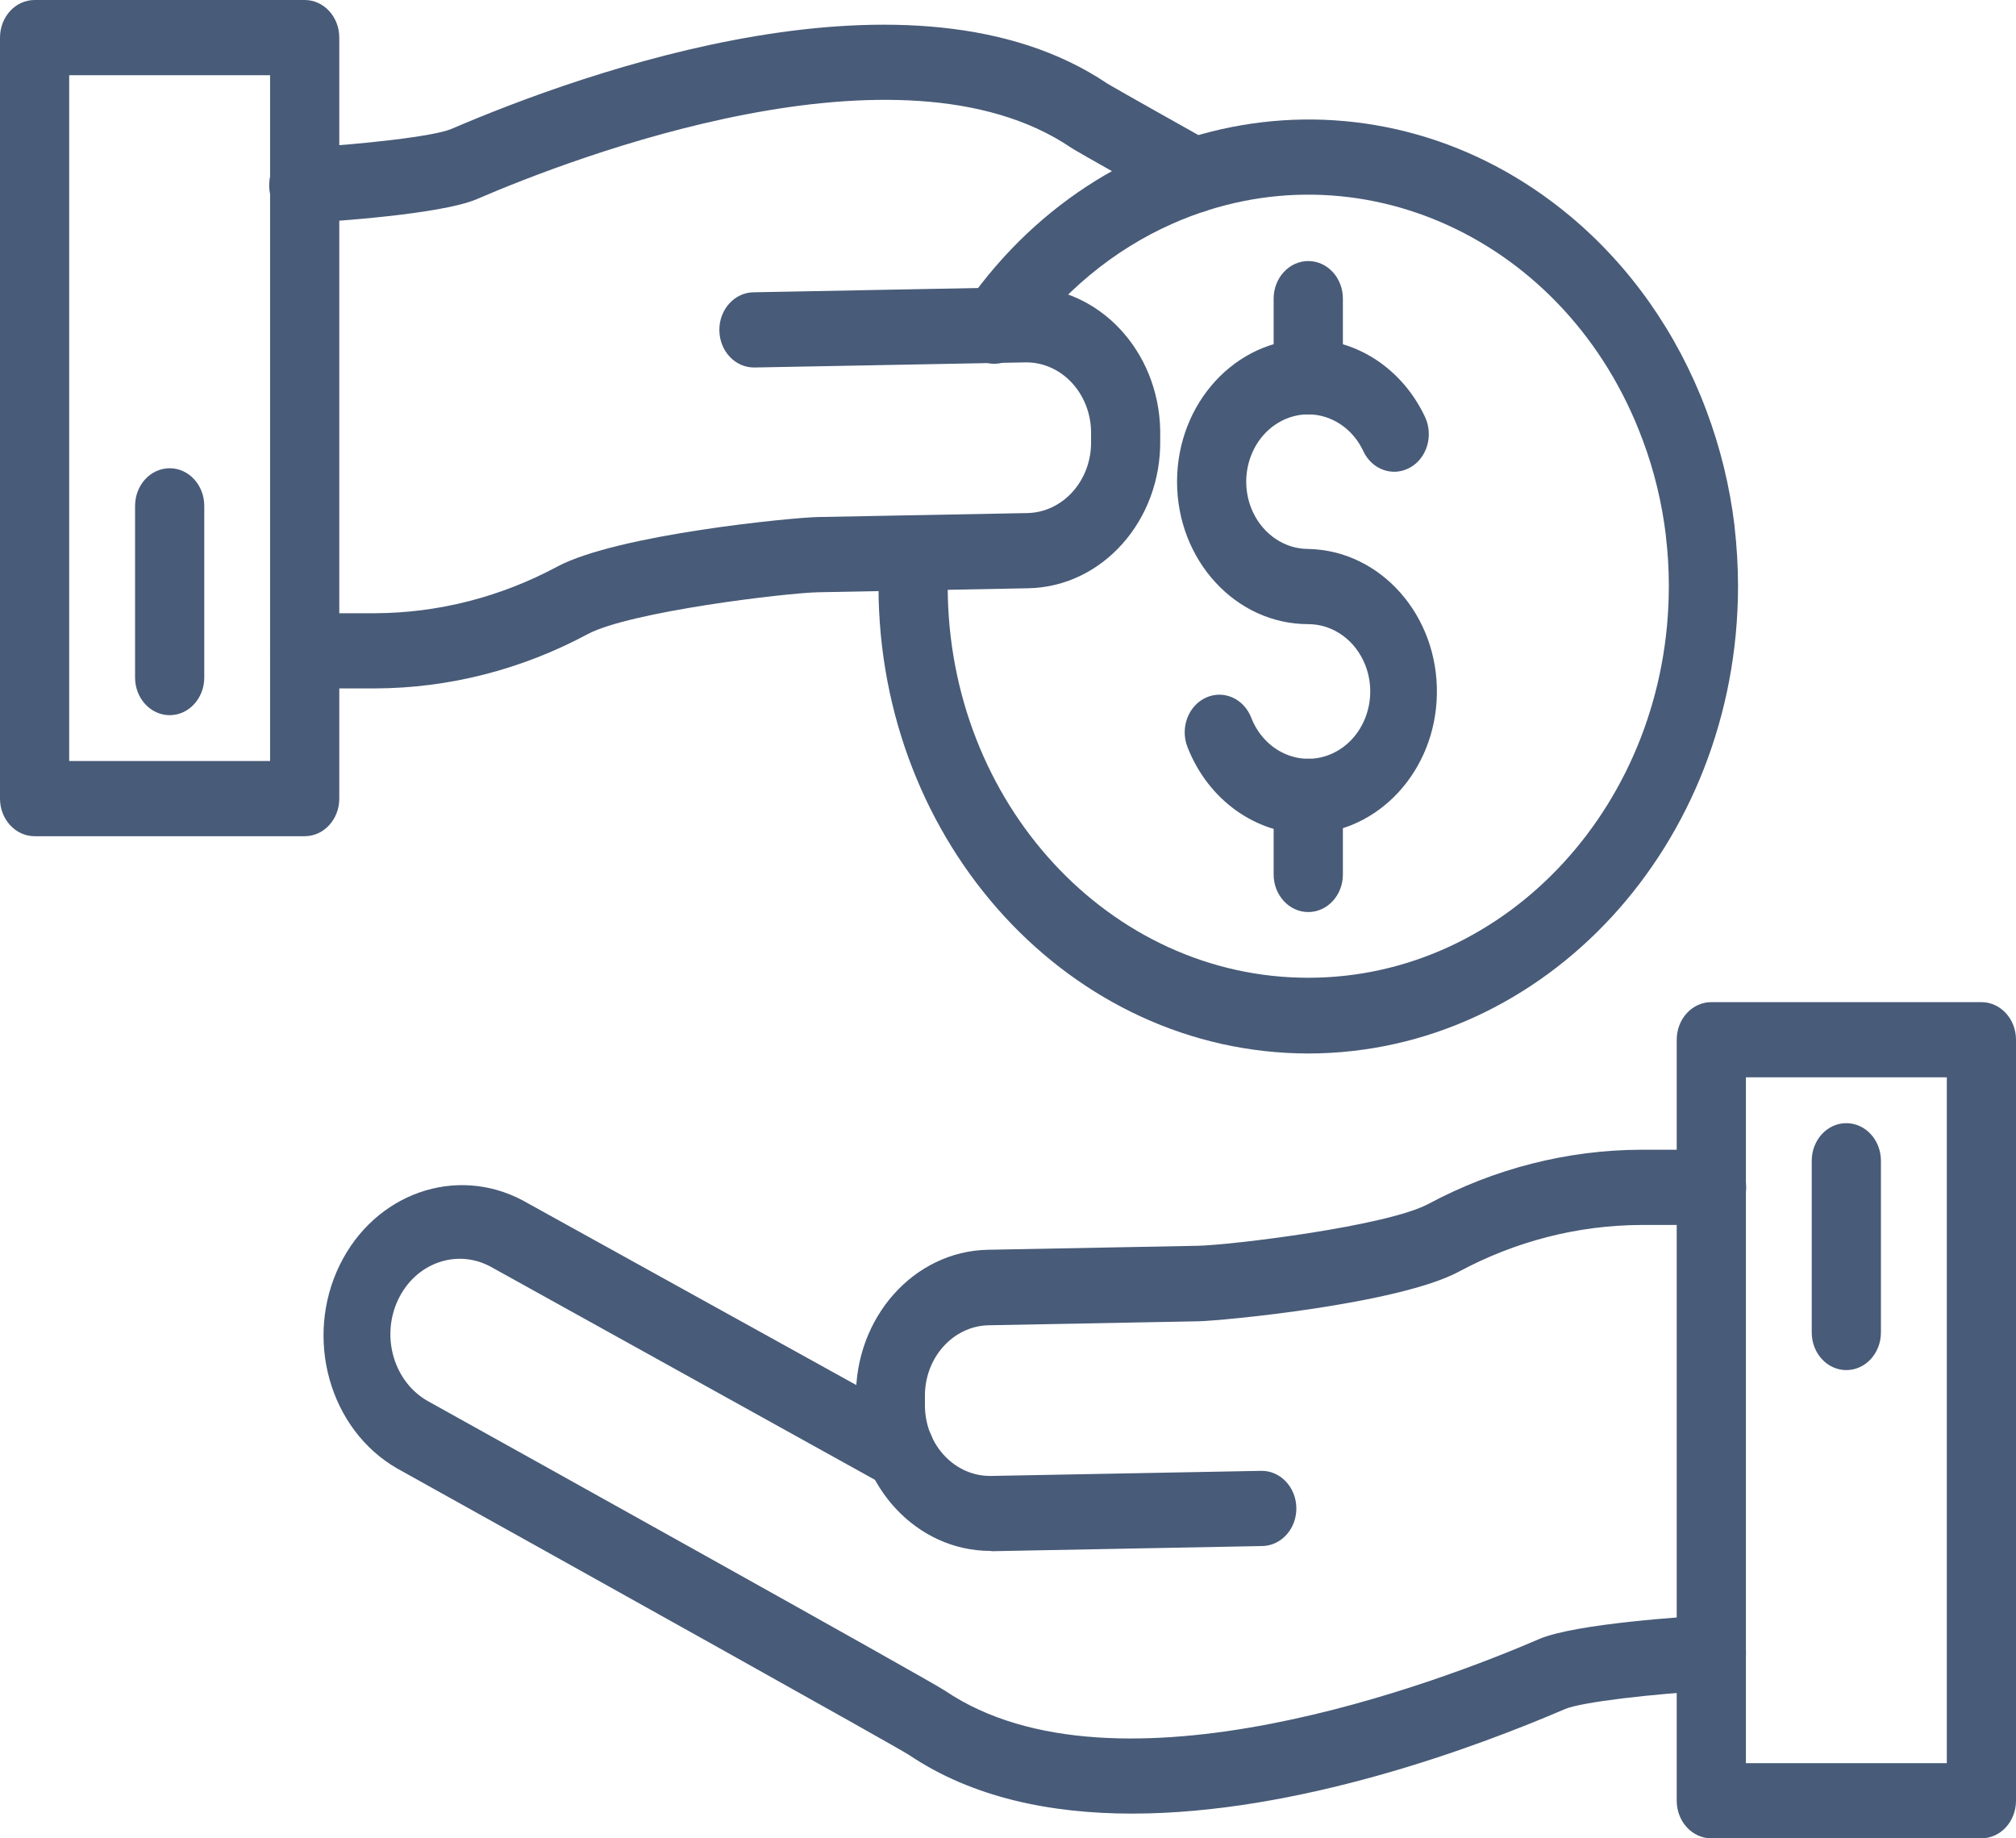 <svg width="34" height="31" viewBox="0 0 34 31" fill="none" xmlns="http://www.w3.org/2000/svg">
    <g clip-path="url(#clip0_502_6799)">
        <path d="M22.064 14.063C21.175 14.063 20.372 13.486 20.026 12.595C19.901 12.273 20.04 11.901 20.337 11.765C20.634 11.628 20.976 11.779 21.102 12.102C21.327 12.679 21.939 12.95 22.471 12.706C23.003 12.461 23.251 11.796 23.027 11.219C22.863 10.798 22.484 10.525 22.064 10.525C20.843 10.526 19.852 9.451 19.851 8.124C19.851 6.797 20.84 5.721 22.061 5.72C22.894 5.719 23.656 6.227 24.034 7.033C24.179 7.346 24.066 7.728 23.778 7.886C23.491 8.045 23.139 7.921 22.993 7.609C22.732 7.05 22.104 6.827 21.589 7.111C21.075 7.395 20.87 8.077 21.131 8.636C21.309 9.016 21.669 9.257 22.062 9.257C23.283 9.28 24.256 10.376 24.233 11.704C24.212 12.996 23.252 14.04 22.062 14.063H22.064Z" fill="#485B78"/>
        <path d="M22.064 6.988C21.742 6.988 21.48 6.704 21.48 6.354V5.036C21.48 4.686 21.742 4.402 22.064 4.402C22.387 4.402 22.648 4.686 22.648 5.036V6.354C22.648 6.704 22.387 6.988 22.064 6.988Z" fill="#485B78"/>
        <path d="M22.064 15.38C21.742 15.38 21.48 15.096 21.48 14.746V13.429C21.48 13.078 21.742 12.794 22.064 12.794C22.387 12.794 22.648 13.078 22.648 13.429V14.746C22.648 15.096 22.387 15.38 22.064 15.38Z" fill="#485B78"/>
        <path d="M22.064 17.765C18.064 17.761 14.821 14.238 14.816 9.892C14.816 9.685 14.823 9.478 14.838 9.276C14.868 8.927 15.152 8.671 15.473 8.704C15.787 8.735 16.021 9.032 16.002 9.374C15.989 9.544 15.983 9.718 15.983 9.892C15.988 13.54 18.715 16.494 22.073 16.488C25.431 16.483 28.15 13.521 28.145 9.873C28.145 9.594 28.128 9.316 28.095 9.04C28.095 9.04 28.095 9.034 28.095 9.031C28.029 8.479 27.898 7.939 27.706 7.424C27.706 7.417 27.7 7.411 27.698 7.404C26.437 4.026 22.894 2.398 19.783 3.768C18.777 4.211 17.899 4.94 17.24 5.877C17.049 6.159 16.683 6.218 16.424 6.011C16.164 5.803 16.109 5.406 16.3 5.124C16.305 5.117 16.309 5.11 16.314 5.104C18.744 1.652 23.291 0.994 26.468 3.634C27.49 4.483 28.284 5.611 28.771 6.904C28.774 6.91 28.777 6.918 28.779 6.925C29.014 7.55 29.174 8.206 29.254 8.876V8.887C29.292 9.22 29.312 9.555 29.312 9.89C29.307 14.238 26.065 17.761 22.064 17.765Z" fill="#485B78"/>
        <path d="M5.139 3.759C4.816 3.768 4.549 3.492 4.54 3.142C4.531 2.792 4.786 2.501 5.108 2.491C6.091 2.436 7.328 2.299 7.613 2.174C9.85 1.214 15.41 -0.788 18.67 1.406C18.711 1.431 18.957 1.575 20.416 2.393C20.703 2.554 20.814 2.937 20.666 3.248C20.518 3.56 20.166 3.681 19.879 3.52C18.168 2.559 18.095 2.512 18.062 2.489C15.176 0.537 9.664 2.658 8.044 3.357C7.435 3.619 5.542 3.738 5.169 3.759L5.139 3.759Z" fill="#485B78"/>
        <path d="M6.33 11.609H5.139C4.816 11.609 4.555 11.326 4.555 10.975C4.555 10.625 4.816 10.341 5.139 10.341H6.33C7.395 10.336 8.444 10.067 9.398 9.555C10.42 9.009 13.388 8.726 13.79 8.719L17.323 8.652C17.927 8.642 18.41 8.102 18.401 7.445C18.401 7.443 18.401 7.441 18.401 7.44V7.281C18.391 6.625 17.895 6.1 17.29 6.111C17.288 6.111 17.287 6.111 17.285 6.111L12.731 6.197H12.721C12.398 6.2 12.135 5.919 12.132 5.568C12.129 5.218 12.388 4.932 12.711 4.929L17.265 4.842H17.305C18.539 4.845 19.543 5.919 19.567 7.259V7.418C19.587 8.776 18.593 9.895 17.343 9.92L13.809 9.987C13.251 9.998 10.617 10.316 9.912 10.693C8.798 11.291 7.573 11.604 6.33 11.609Z" fill="#485B78"/>
        <path d="M5.139 14.101H0.584C0.261 14.101 0 13.817 0 13.467V0.634C0 0.284 0.261 0 0.584 0H5.139C5.461 0 5.722 0.284 5.722 0.634V13.467C5.722 13.817 5.461 14.101 5.139 14.101ZM1.167 12.833H4.555V1.268H1.167V12.833Z" fill="#485B78"/>
        <path d="M2.862 12.06C2.539 12.06 2.278 11.776 2.278 11.425V8.531C2.278 8.18 2.539 7.896 2.862 7.896C3.184 7.896 3.445 8.18 3.445 8.531V11.425C3.445 11.776 3.184 12.06 2.862 12.06Z" fill="#485B78"/>
        <path d="M19.093 30.583C17.722 30.583 16.4 30.315 15.328 29.592C15.032 29.407 10.007 26.604 6.693 24.76C5.555 24.101 5.125 22.564 5.731 21.329C6.322 20.125 7.685 19.644 8.814 20.242L15.444 23.911C15.731 24.07 15.845 24.452 15.699 24.764C15.553 25.076 15.201 25.2 14.914 25.042L8.285 21.366C7.709 21.047 7.005 21.296 6.712 21.922C6.418 22.547 6.647 23.312 7.223 23.631C8.634 24.415 15.681 28.337 15.94 28.512C18.826 30.463 24.336 28.34 25.957 27.64C26.565 27.378 28.458 27.26 28.831 27.238C29.153 27.22 29.428 27.489 29.445 27.84C29.462 28.19 29.214 28.489 28.891 28.506C27.908 28.562 26.671 28.698 26.387 28.823C24.884 29.469 21.888 30.583 19.093 30.583Z" fill="#485B78"/>
        <path d="M16.698 26.153C15.464 26.15 14.459 25.076 14.436 23.736V23.578C14.416 22.22 15.41 21.1 16.66 21.075L20.194 21.008C20.752 20.997 23.386 20.679 24.09 20.302C25.205 19.705 26.431 19.393 27.674 19.388H28.865C29.187 19.388 29.449 19.672 29.449 20.022C29.449 20.373 29.187 20.657 28.865 20.657H27.67C26.605 20.662 25.556 20.932 24.602 21.445C23.58 21.991 20.612 22.273 20.21 22.281L16.677 22.348C16.073 22.358 15.59 22.898 15.599 23.555C15.599 23.557 15.599 23.558 15.599 23.56V23.719C15.611 24.376 16.11 24.899 16.715 24.889L21.269 24.803C21.591 24.797 21.857 25.076 21.863 25.426C21.869 25.776 21.612 26.065 21.289 26.071L16.735 26.158L16.698 26.153Z" fill="#485B78"/>
        <path d="M33.416 31H28.861C28.539 31 28.278 30.716 28.278 30.366V17.533C28.278 17.183 28.539 16.899 28.861 16.899H33.416C33.739 16.899 34 17.183 34 17.533V30.366C34 30.716 33.739 31 33.416 31ZM29.445 29.732H32.833V18.167H29.445V29.732Z" fill="#485B78"/>
        <path d="M31.138 23.104C30.816 23.104 30.555 22.82 30.555 22.469V19.575C30.555 19.224 30.816 18.94 31.138 18.94C31.461 18.94 31.722 19.224 31.722 19.575V22.469C31.722 22.82 31.461 23.104 31.138 23.104Z" fill="#485B78"/>
    </g>
    <defs>
        <clipPath id="clip0_502_6799">
            <rect width="34" height="31" fill="white"/>
        </clipPath>
    </defs>
</svg>
